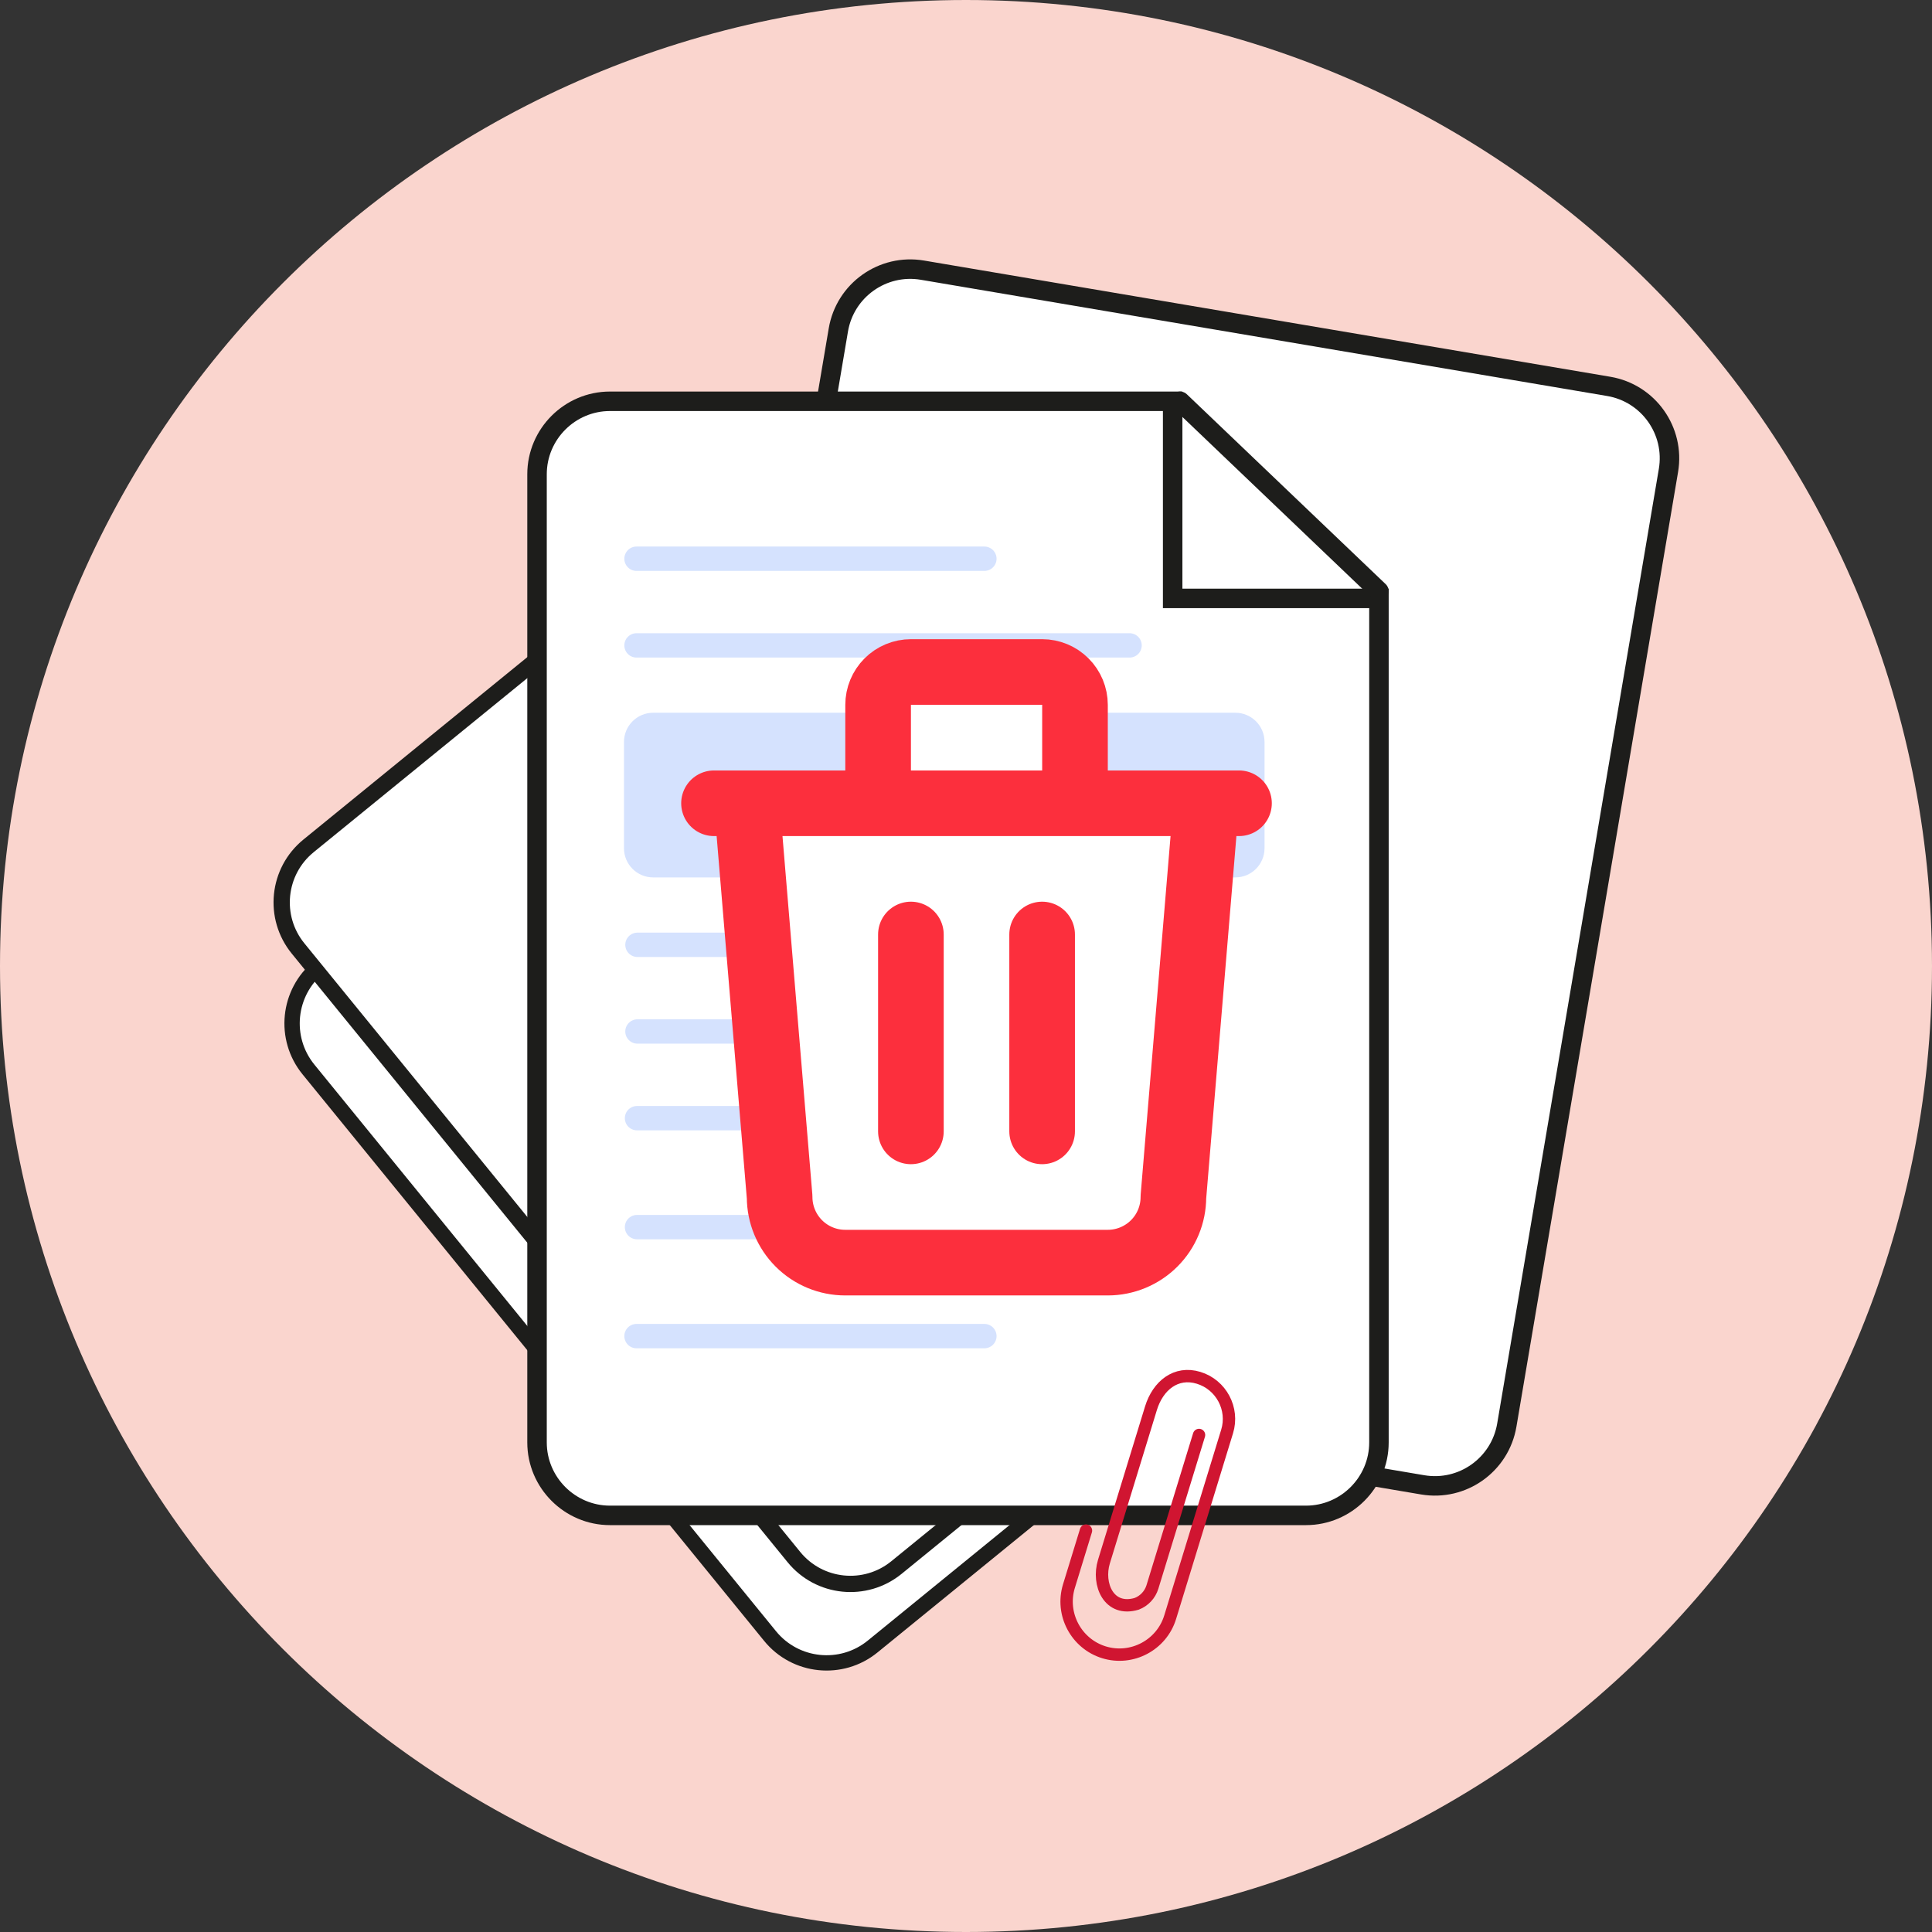 <svg width="92" height="92" viewBox="0 0 92 92" fill="none" xmlns="http://www.w3.org/2000/svg">
<rect x="0" y="0" width="92" height="92" fill="#333333" stroke="none"/>
<g id="Frame" clip-path="url(#clip0_1026_15494)">
<g id="&#208;&#161;&#208;&#187;&#208;&#190;&#208;&#185; 4">
<path id="Vector" d="M46 92C71.405 92 92 71.405 92 46C92 20.595 71.405 0 46 0C20.595 0 0 20.595 0 46C0 71.405 20.595 92 46 92Z" fill="#FAD5CE"/>
</g>
<g id="&#208;&#161;&#208;&#187;&#208;&#190;&#208;&#185; 3">
<g id="Group">
<path id="Vector_2" d="M76.606 18.399L43.926 12.865C42.035 12.545 40.242 13.819 39.922 15.71L32.225 61.17C31.904 63.061 33.178 64.854 35.069 65.174L67.749 70.707C69.64 71.027 71.433 69.754 71.753 67.862L79.45 22.403C79.77 20.512 78.497 18.719 76.606 18.399Z" fill="white" stroke="#1D1D1B" stroke-width="0.928" stroke-miterlimit="10" stroke-linecap="round"/>
<path id="Vector_3" d="M34.26 30.503L15.188 46.041C13.701 47.253 13.477 49.44 14.689 50.927L36.669 77.906C37.88 79.393 40.068 79.617 41.555 78.405L60.627 62.867C62.114 61.656 62.337 59.468 61.126 57.981L39.146 31.002C37.934 29.515 35.747 29.292 34.26 30.503Z" fill="white" stroke="#1D1D1B" stroke-width="0.73" stroke-miterlimit="10" stroke-linecap="round"/>
<path id="Vector_4" d="M35.276 23.509L14.693 40.279C13.206 41.49 12.982 43.678 14.194 45.165L37.804 74.145C39.015 75.632 41.203 75.856 42.69 74.644L63.274 57.874C64.761 56.663 64.984 54.475 63.773 52.988L40.163 24.008C38.951 22.521 36.763 22.298 35.276 23.509Z" fill="white" stroke="#1D1D1B" stroke-width="0.775" stroke-miterlimit="10" stroke-linecap="round"/>
<g id="Group_2">
<path id="Vector_5" d="M65.664 68.688C65.664 70.598 64.101 72.161 62.191 72.161H29.046C27.135 72.161 25.573 70.598 25.573 68.688V22.582C25.573 20.671 27.135 19.109 29.046 19.109H55.841V28.496H65.664V68.688Z" fill="white" stroke="#1D1D1B" stroke-width="0.928" stroke-miterlimit="10" stroke-linecap="round"/>
<path id="Vector_6" d="M65.663 28.151L56.195 19.109" stroke="#1D1D1B" stroke-width="0.928" stroke-miterlimit="10" stroke-linecap="round"/>
</g>
<g id="Group_3">
<path id="Vector_7" d="M30.31 26.606H46.875" stroke="#D5E2FE" stroke-width="1.16" stroke-miterlimit="10" stroke-linecap="round"/>
<path id="Vector_8" d="M30.31 63.624H46.875" stroke="#D5E2FE" stroke-width="1.16" stroke-miterlimit="10" stroke-linecap="round"/>
<path id="Vector_9" d="M30.31 30.733H53.789" stroke="#D5E2FE" stroke-width="1.16" stroke-miterlimit="10" stroke-linecap="round"/>
<path id="Vector_10" d="M30.334 53.246H53.812" stroke="#D5E2FE" stroke-width="1.16" stroke-miterlimit="10" stroke-linecap="round"/>
<path id="Vector_11" d="M30.334 58.434H53.812" stroke="#D5E2FE" stroke-width="1.16" stroke-miterlimit="10" stroke-linecap="round"/>
<path id="Vector_12" d="M30.355 44.991H57.6" stroke="#D5E2FE" stroke-width="1.16" stroke-miterlimit="10" stroke-linecap="round"/>
<path id="Vector_13" d="M30.355 49.118H50.536" stroke="#D5E2FE" stroke-width="1.16" stroke-miterlimit="10" stroke-linecap="round"/>
<path id="Vector_14" d="M58.824 33.94H31.105C30.336 33.94 29.713 34.564 29.713 35.332V40.39C29.713 41.159 30.336 41.782 31.105 41.782H58.824C59.593 41.782 60.216 41.159 60.216 40.39V35.332C60.216 34.564 59.593 33.94 58.824 33.94Z" fill="#D5E2FE"/>
</g>
</g>
<path id="Vector_15" d="M51.713 72.885L50.901 75.532C50.494 76.858 51.247 78.276 52.573 78.682C53.899 79.089 55.316 78.336 55.722 77.01L55.752 76.913L58.434 68.166C58.764 67.091 58.154 65.94 57.078 65.611C56.003 65.281 55.14 65.98 54.809 67.055L52.568 74.364C52.239 75.44 52.801 76.769 54.131 76.371C54.489 76.233 54.764 75.938 54.877 75.571L57.097 68.332" stroke="#D01531" stroke-width="0.589" stroke-linecap="round" stroke-linejoin="round"/>
</g>
<g id="Vector_16">
<path d="M34 38.251H59H34ZM43.376 44.5V53.875V44.5ZM49.625 44.5V53.875V44.5ZM35.563 38.251L37.125 57C37.125 57.83 37.455 58.624 38.04 59.21C38.627 59.797 39.421 60.125 40.251 60.125H52.751C53.58 60.125 54.375 59.795 54.961 59.21C55.548 58.624 55.876 57.83 55.876 57L57.439 38.251M41.815 38.251V33.563C41.815 33.149 41.98 32.752 42.273 32.458C42.566 32.165 42.964 32 43.378 32H49.627C50.041 32 50.438 32.165 50.731 32.458C51.025 32.752 51.19 33.149 51.19 33.563V38.251" fill="white"/>
<path d="M34 38.251H59M43.376 44.5V53.875M49.625 44.5V53.875M35.563 38.251L37.125 57C37.125 57.83 37.455 58.624 38.04 59.21C38.627 59.797 39.421 60.125 40.251 60.125H52.751C53.58 60.125 54.375 59.795 54.961 59.21C55.548 58.624 55.876 57.83 55.876 57L57.439 38.251M41.815 38.251V33.563C41.815 33.149 41.98 32.752 42.273 32.458C42.566 32.165 42.964 32 43.378 32H49.627C50.041 32 50.438 32.165 50.731 32.458C51.025 32.752 51.19 33.149 51.19 33.563V38.251" stroke="#FC2F3D" stroke-width="3.125" stroke-linecap="round" stroke-linejoin="round"/>
</g>
</g>
<defs>
<clipPath id="clip0_1026_15494">
<rect width="92" height="92" fill="white"/>
</clipPath>
</defs>
</svg>
